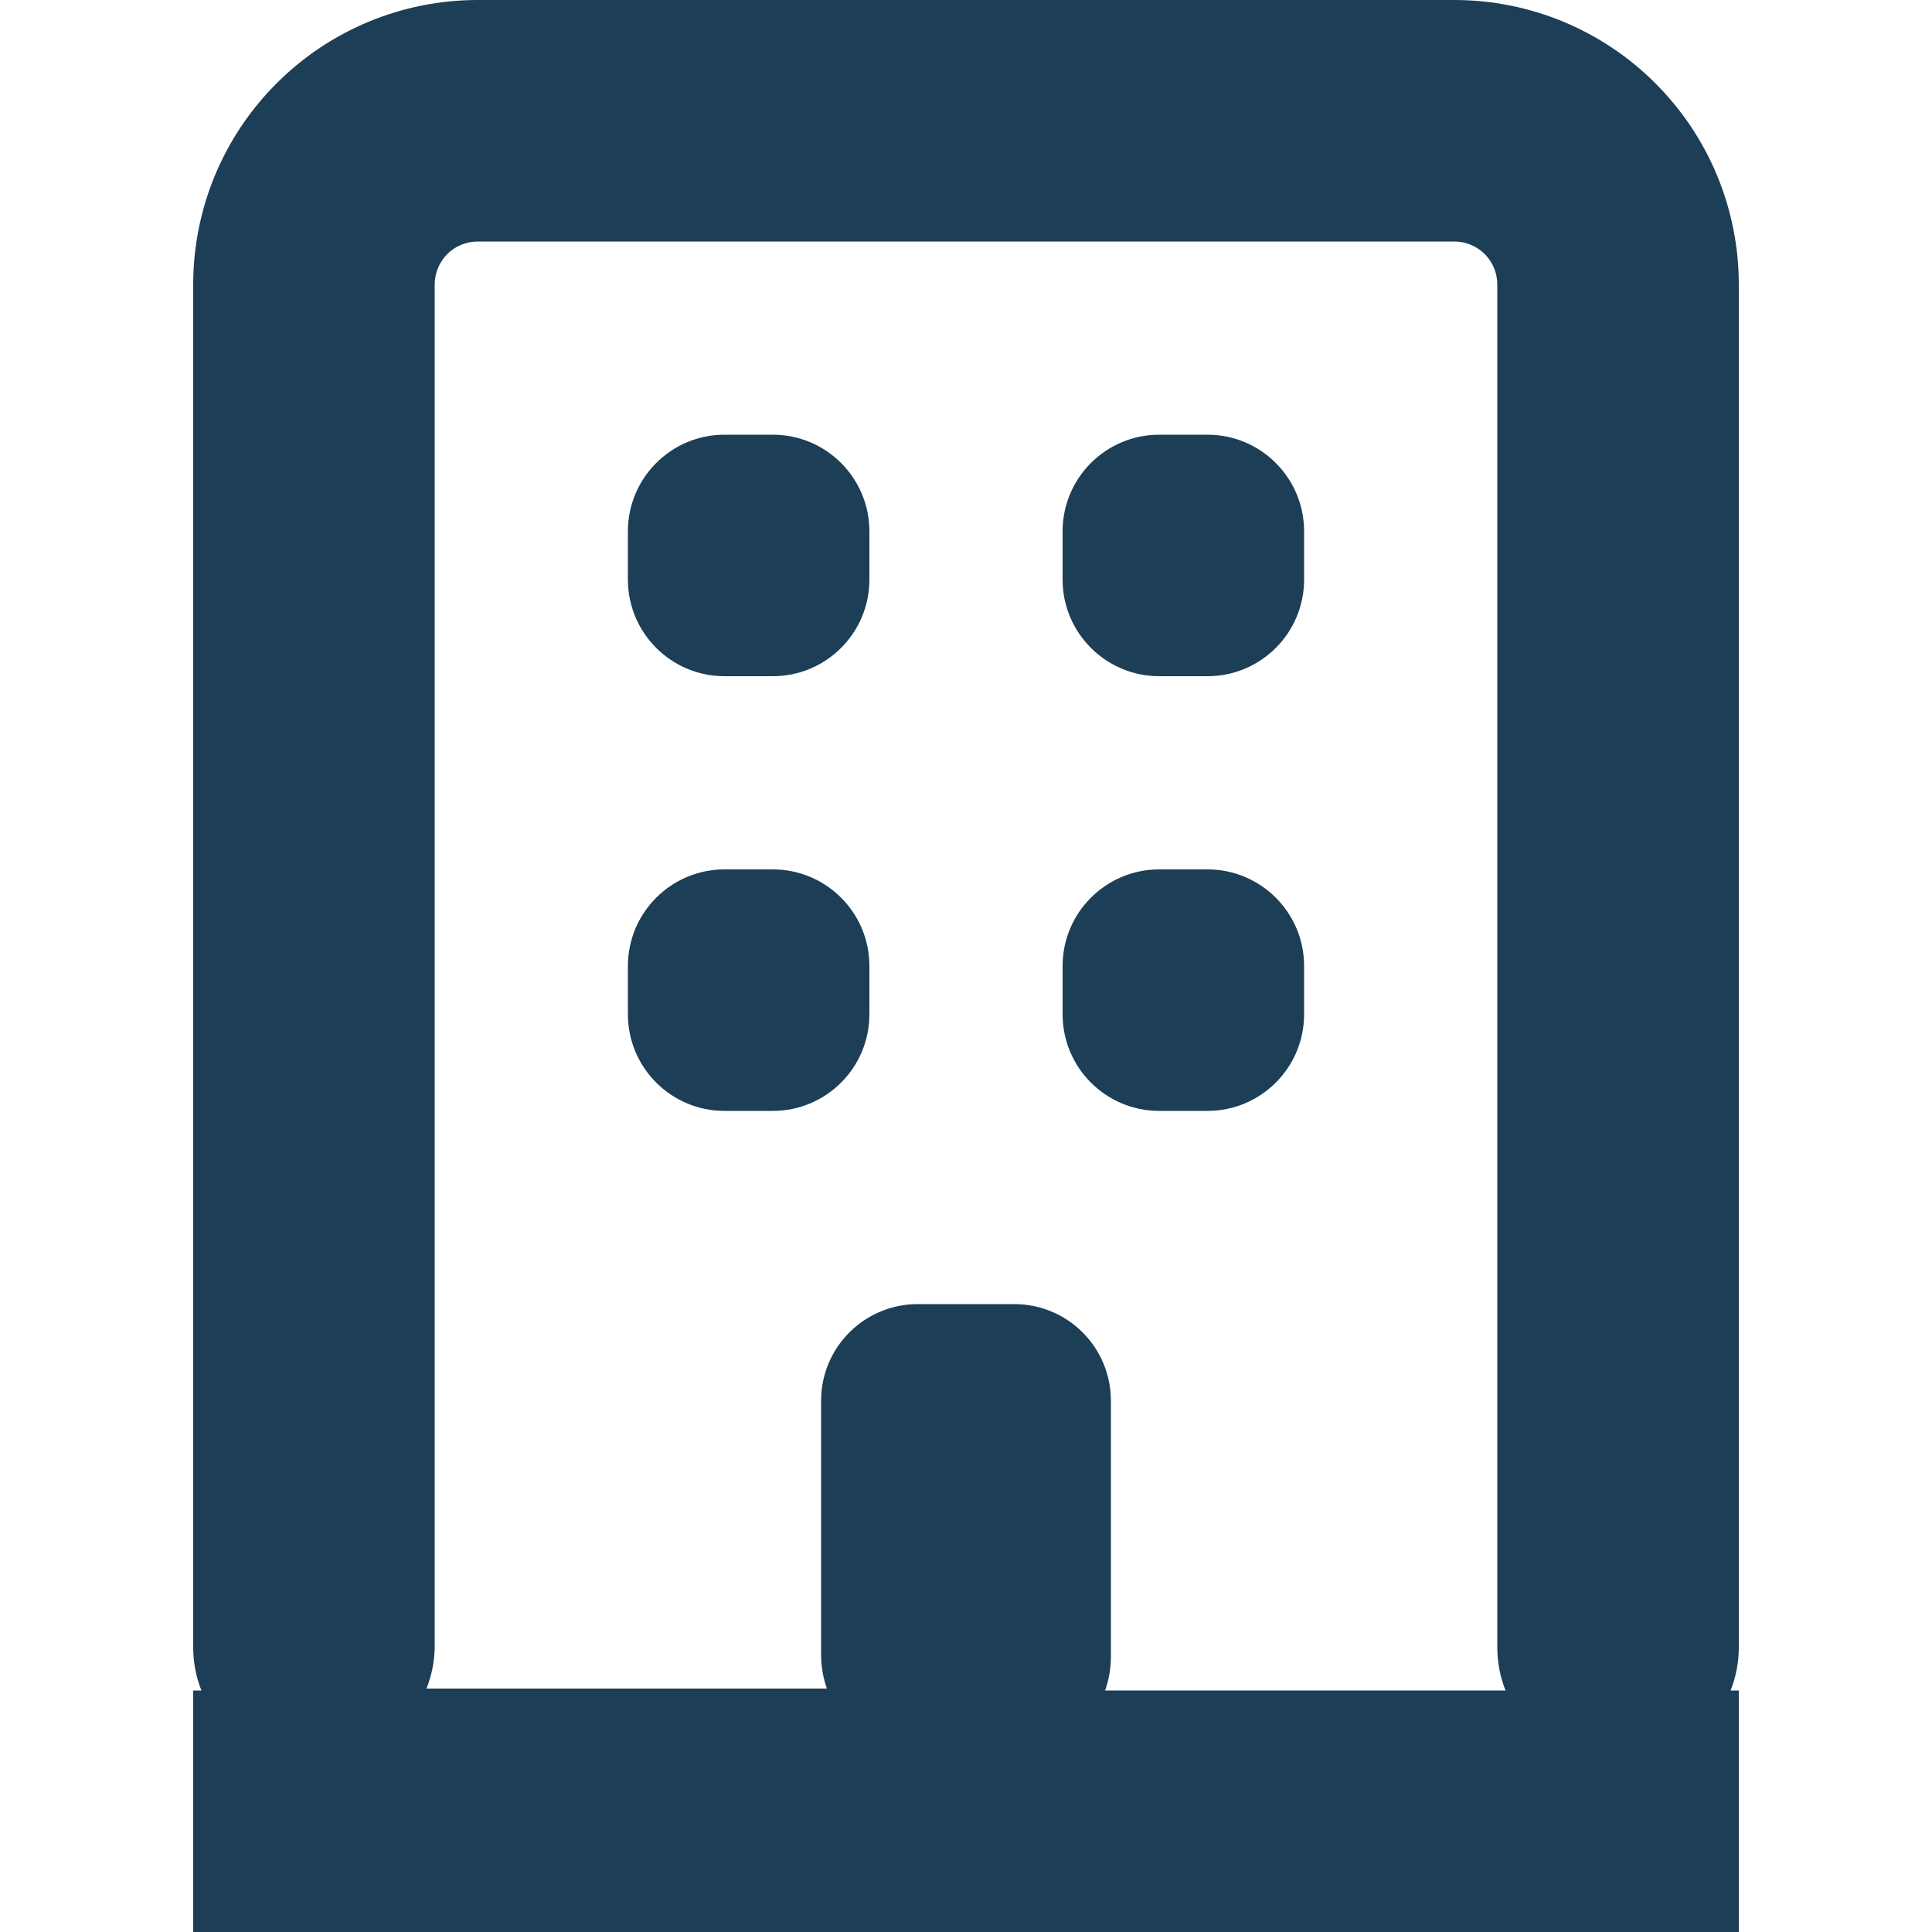 <svg width="20" height="20" viewBox="0 0 20 20" fill="none" xmlns="http://www.w3.org/2000/svg">
<path d="M18 2.945C18 2.164 17.69 1.415 17.137 0.863C16.585 0.31 15.836 0 15.055 0L4.945 0C4.164 0 3.415 0.31 2.863 0.863C2.31 1.415 2 2.164 2 2.945V17.055C2 17.207 2.029 17.358 2.085 17.5H2V20H18V17.5H17.915C17.971 17.358 18 17.207 18 17.055V2.945ZM11.44 17.5C11.478 17.392 11.498 17.279 11.5 17.165V14.5C11.5 14.235 11.395 13.98 11.207 13.793C11.02 13.605 10.765 13.5 10.5 13.5H9.5C9.235 13.5 8.98 13.605 8.793 13.793C8.605 13.98 8.5 14.235 8.5 14.5V17.145C8.502 17.259 8.522 17.372 8.56 17.48H4.415C4.469 17.345 4.497 17.201 4.5 17.055V2.945C4.5 2.827 4.547 2.714 4.63 2.63C4.714 2.547 4.827 2.5 4.945 2.5H15.055C15.173 2.5 15.286 2.547 15.37 2.63C15.453 2.714 15.5 2.827 15.5 2.945V17.055C15.5 17.207 15.529 17.358 15.585 17.5H11.44Z" fill="#1C3E57"/>
<path d="M8 4.5H7.5C6.948 4.5 6.5 4.948 6.5 5.5V6C6.5 6.552 6.948 7 7.5 7H8C8.552 7 9 6.552 9 6V5.5C9 4.948 8.552 4.5 8 4.5Z" fill="#1C3E57"/>
<path d="M12.5 4.5H12C11.448 4.5 11 4.948 11 5.5V6C11 6.552 11.448 7 12 7H12.5C13.052 7 13.5 6.552 13.5 6V5.5C13.5 4.948 13.052 4.5 12.5 4.5Z" fill="#1C3E57"/>
<path d="M8 9H7.5C6.948 9 6.5 9.448 6.5 10V10.5C6.5 11.052 6.948 11.5 7.5 11.5H8C8.552 11.5 9 11.052 9 10.5V10C9 9.448 8.552 9 8 9Z" fill="#1C3E57"/>
<path d="M12.5 9H12C11.448 9 11 9.448 11 10V10.5C11 11.052 11.448 11.5 12 11.5H12.5C13.052 11.5 13.5 11.052 13.5 10.5V10C13.5 9.448 13.052 9 12.5 9Z" fill="#1C3E57"/>
</svg>
